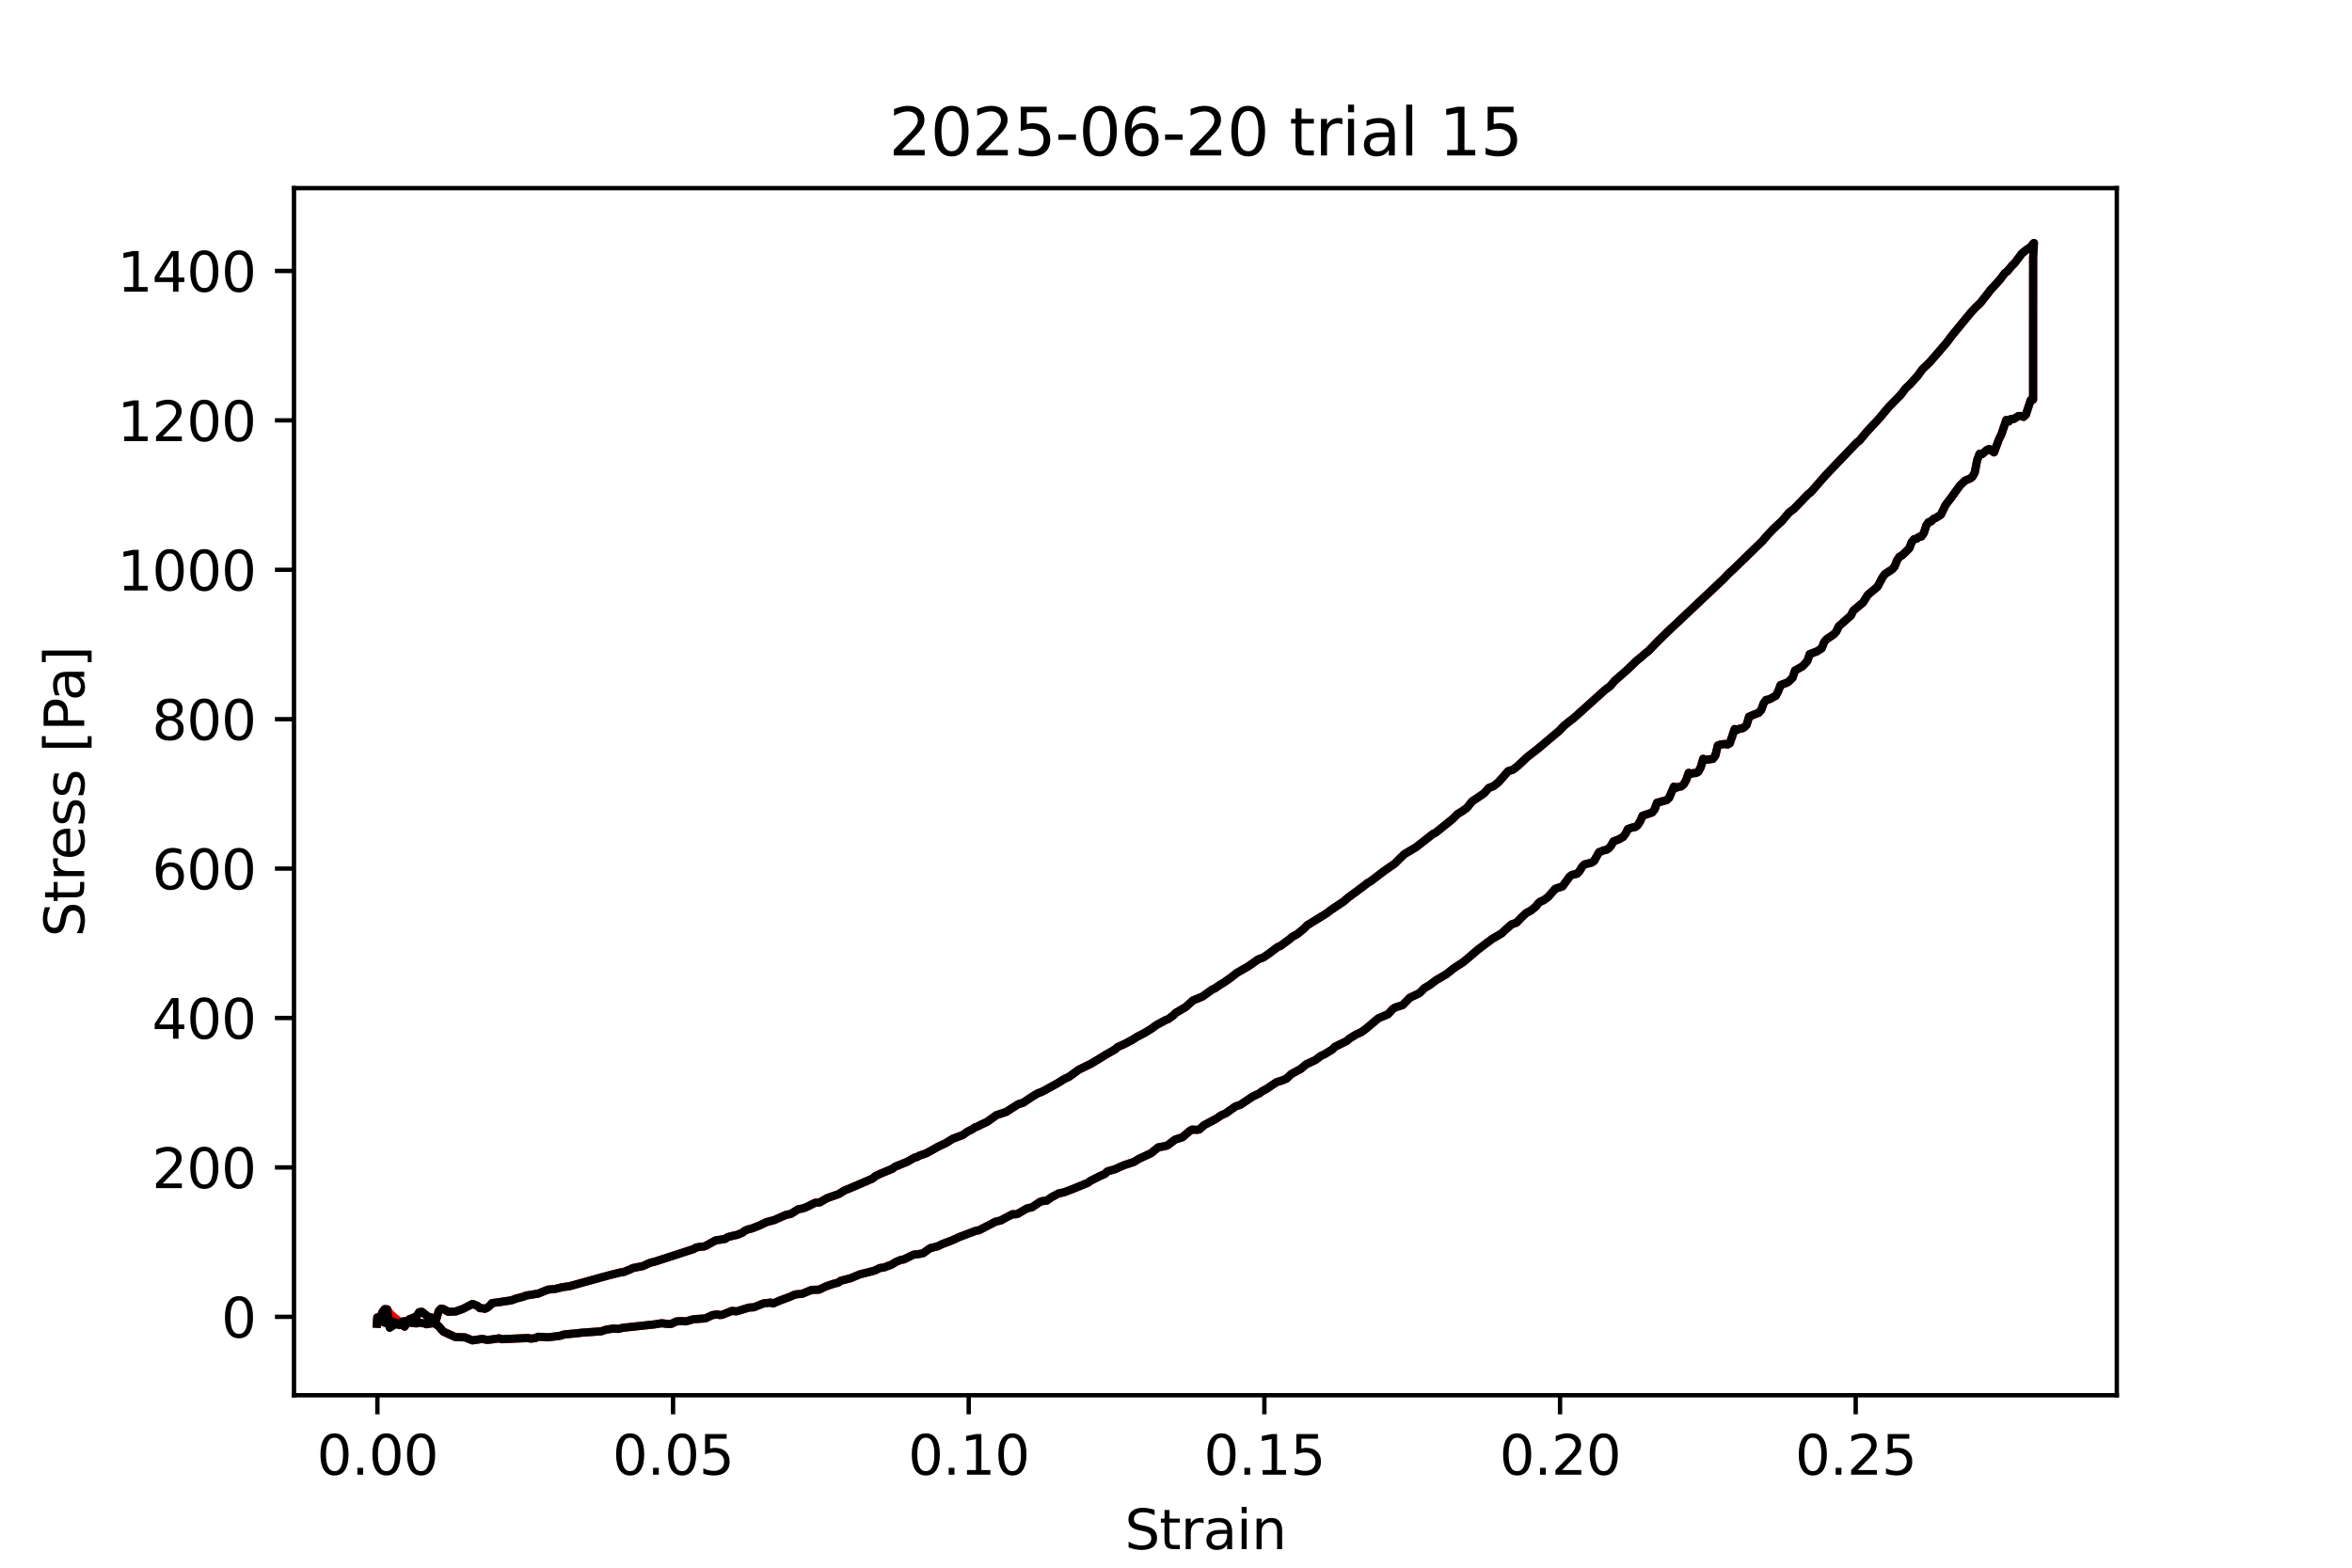 <?xml version="1.0" encoding="utf-8" standalone="no"?>
<!DOCTYPE svg PUBLIC "-//W3C//DTD SVG 1.1//EN"
  "http://www.w3.org/Graphics/SVG/1.1/DTD/svg11.dtd">
<svg xmlns:xlink="http://www.w3.org/1999/xlink" width="432pt" height="288pt" viewBox="0 0 432 288" xmlns="http://www.w3.org/2000/svg" version="1.1">
 <defs>
  <style type="text/css">*{stroke-linejoin: round; stroke-linecap: butt}</style>
 </defs>
 <g id="figure_1">
  <g id="patch_1">
   <path d="M 0 288 
L 432 288 
L 432 0 
L 0 0 
z
" style="fill: #ffffff"/>
  </g>
  <g id="axes_1">
   <g id="patch_2">
    <path d="M 54 256.32 
L 388.8 256.32 
L 388.8 34.56 
L 54 34.56 
z
" style="fill: #ffffff"/>
   </g>
   <g id="matplotlib.axis_1">
    <g id="xtick_1">
     <g id="line2d_1">
      <defs>
       <path id="m8aca528317" d="M 0 0 
L 0 3.5 
" style="stroke: #000000; stroke-width: 0.8"/>
      </defs>
      <g>
       <use xlink:href="#m8aca528317" x="69.316" y="256.32" style="stroke: #000000; stroke-width: 0.8"/>
      </g>
     </g>
     <g id="text_1">
      <!-- 0.00 -->
      <g transform="translate(58.183 270.918) scale(0.1 -0.1)">
       <defs>
        <path id="DejaVuSans-30" d="M 2034 4250 
Q 1547 4250 1301 3770 
Q 1056 3291 1056 2328 
Q 1056 1369 1301 889 
Q 1547 409 2034 409 
Q 2525 409 2770 889 
Q 3016 1369 3016 2328 
Q 3016 3291 2770 3770 
Q 2525 4250 2034 4250 
z
M 2034 4750 
Q 2819 4750 3233 4129 
Q 3647 3509 3647 2328 
Q 3647 1150 3233 529 
Q 2819 -91 2034 -91 
Q 1250 -91 836 529 
Q 422 1150 422 2328 
Q 422 3509 836 4129 
Q 1250 4750 2034 4750 
z
" transform="scale(0.016)"/>
        <path id="DejaVuSans-2e" d="M 684 794 
L 1344 794 
L 1344 0 
L 684 0 
L 684 794 
z
" transform="scale(0.016)"/>
       </defs>
       <use xlink:href="#DejaVuSans-30"/>
       <use xlink:href="#DejaVuSans-2e" x="63.623"/>
       <use xlink:href="#DejaVuSans-30" x="95.41"/>
       <use xlink:href="#DejaVuSans-30" x="159.033"/>
      </g>
     </g>
    </g>
    <g id="xtick_2">
     <g id="line2d_2">
      <g>
       <use xlink:href="#m8aca528317" x="123.621" y="256.32" style="stroke: #000000; stroke-width: 0.8"/>
      </g>
     </g>
     <g id="text_2">
      <!-- 0.05 -->
      <g transform="translate(112.488 270.918) scale(0.1 -0.1)">
       <defs>
        <path id="DejaVuSans-35" d="M 691 4666 
L 3169 4666 
L 3169 4134 
L 1269 4134 
L 1269 2991 
Q 1406 3038 1543 3061 
Q 1681 3084 1819 3084 
Q 2600 3084 3056 2656 
Q 3513 2228 3513 1497 
Q 3513 744 3044 326 
Q 2575 -91 1722 -91 
Q 1428 -91 1123 -41 
Q 819 9 494 109 
L 494 744 
Q 775 591 1075 516 
Q 1375 441 1709 441 
Q 2250 441 2565 725 
Q 2881 1009 2881 1497 
Q 2881 1984 2565 2268 
Q 2250 2553 1709 2553 
Q 1456 2553 1204 2497 
Q 953 2441 691 2322 
L 691 4666 
z
" transform="scale(0.016)"/>
       </defs>
       <use xlink:href="#DejaVuSans-30"/>
       <use xlink:href="#DejaVuSans-2e" x="63.623"/>
       <use xlink:href="#DejaVuSans-30" x="95.41"/>
       <use xlink:href="#DejaVuSans-35" x="159.033"/>
      </g>
     </g>
    </g>
    <g id="xtick_3">
     <g id="line2d_3">
      <g>
       <use xlink:href="#m8aca528317" x="177.927" y="256.32" style="stroke: #000000; stroke-width: 0.8"/>
      </g>
     </g>
     <g id="text_3">
      <!-- 0.10 -->
      <g transform="translate(166.794 270.918) scale(0.1 -0.1)">
       <defs>
        <path id="DejaVuSans-31" d="M 794 531 
L 1825 531 
L 1825 4091 
L 703 3866 
L 703 4441 
L 1819 4666 
L 2450 4666 
L 2450 531 
L 3481 531 
L 3481 0 
L 794 0 
L 794 531 
z
" transform="scale(0.016)"/>
       </defs>
       <use xlink:href="#DejaVuSans-30"/>
       <use xlink:href="#DejaVuSans-2e" x="63.623"/>
       <use xlink:href="#DejaVuSans-31" x="95.41"/>
       <use xlink:href="#DejaVuSans-30" x="159.033"/>
      </g>
     </g>
    </g>
    <g id="xtick_4">
     <g id="line2d_4">
      <g>
       <use xlink:href="#m8aca528317" x="232.232" y="256.32" style="stroke: #000000; stroke-width: 0.8"/>
      </g>
     </g>
     <g id="text_4">
      <!-- 0.15 -->
      <g transform="translate(221.1 270.918) scale(0.1 -0.1)">
       <use xlink:href="#DejaVuSans-30"/>
       <use xlink:href="#DejaVuSans-2e" x="63.623"/>
       <use xlink:href="#DejaVuSans-31" x="95.41"/>
       <use xlink:href="#DejaVuSans-35" x="159.033"/>
      </g>
     </g>
    </g>
    <g id="xtick_5">
     <g id="line2d_5">
      <g>
       <use xlink:href="#m8aca528317" x="286.538" y="256.32" style="stroke: #000000; stroke-width: 0.8"/>
      </g>
     </g>
     <g id="text_5">
      <!-- 0.20 -->
      <g transform="translate(275.405 270.918) scale(0.1 -0.1)">
       <defs>
        <path id="DejaVuSans-32" d="M 1228 531 
L 3431 531 
L 3431 0 
L 469 0 
L 469 531 
Q 828 903 1448 1529 
Q 2069 2156 2228 2338 
Q 2531 2678 2651 2914 
Q 2772 3150 2772 3378 
Q 2772 3750 2511 3984 
Q 2250 4219 1831 4219 
Q 1534 4219 1204 4116 
Q 875 4013 500 3803 
L 500 4441 
Q 881 4594 1212 4672 
Q 1544 4750 1819 4750 
Q 2544 4750 2975 4387 
Q 3406 4025 3406 3419 
Q 3406 3131 3298 2873 
Q 3191 2616 2906 2266 
Q 2828 2175 2409 1742 
Q 1991 1309 1228 531 
z
" transform="scale(0.016)"/>
       </defs>
       <use xlink:href="#DejaVuSans-30"/>
       <use xlink:href="#DejaVuSans-2e" x="63.623"/>
       <use xlink:href="#DejaVuSans-32" x="95.41"/>
       <use xlink:href="#DejaVuSans-30" x="159.033"/>
      </g>
     </g>
    </g>
    <g id="xtick_6">
     <g id="line2d_6">
      <g>
       <use xlink:href="#m8aca528317" x="340.844" y="256.32" style="stroke: #000000; stroke-width: 0.8"/>
      </g>
     </g>
     <g id="text_6">
      <!-- 0.25 -->
      <g transform="translate(329.711 270.918) scale(0.1 -0.1)">
       <use xlink:href="#DejaVuSans-30"/>
       <use xlink:href="#DejaVuSans-2e" x="63.623"/>
       <use xlink:href="#DejaVuSans-32" x="95.41"/>
       <use xlink:href="#DejaVuSans-35" x="159.033"/>
      </g>
     </g>
    </g>
    <g id="text_7">
     <!-- Strain -->
     <g transform="translate(206.588 284.597) scale(0.1 -0.1)">
      <defs>
       <path id="DejaVuSans-53" d="M 3425 4513 
L 3425 3897 
Q 3066 4069 2747 4153 
Q 2428 4238 2131 4238 
Q 1616 4238 1336 4038 
Q 1056 3838 1056 3469 
Q 1056 3159 1242 3001 
Q 1428 2844 1947 2747 
L 2328 2669 
Q 3034 2534 3370 2195 
Q 3706 1856 3706 1288 
Q 3706 609 3251 259 
Q 2797 -91 1919 -91 
Q 1588 -91 1214 -16 
Q 841 59 441 206 
L 441 856 
Q 825 641 1194 531 
Q 1563 422 1919 422 
Q 2459 422 2753 634 
Q 3047 847 3047 1241 
Q 3047 1584 2836 1778 
Q 2625 1972 2144 2069 
L 1759 2144 
Q 1053 2284 737 2584 
Q 422 2884 422 3419 
Q 422 4038 858 4394 
Q 1294 4750 2059 4750 
Q 2388 4750 2728 4690 
Q 3069 4631 3425 4513 
z
" transform="scale(0.016)"/>
       <path id="DejaVuSans-74" d="M 1172 4494 
L 1172 3500 
L 2356 3500 
L 2356 3053 
L 1172 3053 
L 1172 1153 
Q 1172 725 1289 603 
Q 1406 481 1766 481 
L 2356 481 
L 2356 0 
L 1766 0 
Q 1100 0 847 248 
Q 594 497 594 1153 
L 594 3053 
L 172 3053 
L 172 3500 
L 594 3500 
L 594 4494 
L 1172 4494 
z
" transform="scale(0.016)"/>
       <path id="DejaVuSans-72" d="M 2631 2963 
Q 2534 3019 2420 3045 
Q 2306 3072 2169 3072 
Q 1681 3072 1420 2755 
Q 1159 2438 1159 1844 
L 1159 0 
L 581 0 
L 581 3500 
L 1159 3500 
L 1159 2956 
Q 1341 3275 1631 3429 
Q 1922 3584 2338 3584 
Q 2397 3584 2469 3576 
Q 2541 3569 2628 3553 
L 2631 2963 
z
" transform="scale(0.016)"/>
       <path id="DejaVuSans-61" d="M 2194 1759 
Q 1497 1759 1228 1600 
Q 959 1441 959 1056 
Q 959 750 1161 570 
Q 1363 391 1709 391 
Q 2188 391 2477 730 
Q 2766 1069 2766 1631 
L 2766 1759 
L 2194 1759 
z
M 3341 1997 
L 3341 0 
L 2766 0 
L 2766 531 
Q 2569 213 2275 61 
Q 1981 -91 1556 -91 
Q 1019 -91 701 211 
Q 384 513 384 1019 
Q 384 1609 779 1909 
Q 1175 2209 1959 2209 
L 2766 2209 
L 2766 2266 
Q 2766 2663 2505 2880 
Q 2244 3097 1772 3097 
Q 1472 3097 1187 3025 
Q 903 2953 641 2809 
L 641 3341 
Q 956 3463 1253 3523 
Q 1550 3584 1831 3584 
Q 2591 3584 2966 3190 
Q 3341 2797 3341 1997 
z
" transform="scale(0.016)"/>
       <path id="DejaVuSans-69" d="M 603 3500 
L 1178 3500 
L 1178 0 
L 603 0 
L 603 3500 
z
M 603 4863 
L 1178 4863 
L 1178 4134 
L 603 4134 
L 603 4863 
z
" transform="scale(0.016)"/>
       <path id="DejaVuSans-6e" d="M 3513 2113 
L 3513 0 
L 2938 0 
L 2938 2094 
Q 2938 2591 2744 2837 
Q 2550 3084 2163 3084 
Q 1697 3084 1428 2787 
Q 1159 2491 1159 1978 
L 1159 0 
L 581 0 
L 581 3500 
L 1159 3500 
L 1159 2956 
Q 1366 3272 1645 3428 
Q 1925 3584 2291 3584 
Q 2894 3584 3203 3211 
Q 3513 2838 3513 2113 
z
" transform="scale(0.016)"/>
      </defs>
      <use xlink:href="#DejaVuSans-53"/>
      <use xlink:href="#DejaVuSans-74" x="63.477"/>
      <use xlink:href="#DejaVuSans-72" x="102.686"/>
      <use xlink:href="#DejaVuSans-61" x="143.799"/>
      <use xlink:href="#DejaVuSans-69" x="205.078"/>
      <use xlink:href="#DejaVuSans-6e" x="232.861"/>
     </g>
    </g>
   </g>
   <g id="matplotlib.axis_2">
    <g id="ytick_1">
     <g id="line2d_7">
      <defs>
       <path id="m5a03f747e8" d="M 0 0 
L -3.5 0 
" style="stroke: #000000; stroke-width: 0.8"/>
      </defs>
      <g>
       <use xlink:href="#m5a03f747e8" x="54" y="241.912" style="stroke: #000000; stroke-width: 0.8"/>
      </g>
     </g>
     <g id="text_8">
      <!-- 0 -->
      <g transform="translate(40.638 245.711) scale(0.1 -0.1)">
       <use xlink:href="#DejaVuSans-30"/>
      </g>
     </g>
    </g>
    <g id="ytick_2">
     <g id="line2d_8">
      <g>
       <use xlink:href="#m5a03f747e8" x="54" y="214.465" style="stroke: #000000; stroke-width: 0.8"/>
      </g>
     </g>
     <g id="text_9">
      <!-- 200 -->
      <g transform="translate(27.913 218.264) scale(0.1 -0.1)">
       <use xlink:href="#DejaVuSans-32"/>
       <use xlink:href="#DejaVuSans-30" x="63.623"/>
       <use xlink:href="#DejaVuSans-30" x="127.246"/>
      </g>
     </g>
    </g>
    <g id="ytick_3">
     <g id="line2d_9">
      <g>
       <use xlink:href="#m5a03f747e8" x="54" y="187.017" style="stroke: #000000; stroke-width: 0.8"/>
      </g>
     </g>
     <g id="text_10">
      <!-- 400 -->
      <g transform="translate(27.913 190.816) scale(0.1 -0.1)">
       <defs>
        <path id="DejaVuSans-34" d="M 2419 4116 
L 825 1625 
L 2419 1625 
L 2419 4116 
z
M 2253 4666 
L 3047 4666 
L 3047 1625 
L 3713 1625 
L 3713 1100 
L 3047 1100 
L 3047 0 
L 2419 0 
L 2419 1100 
L 313 1100 
L 313 1709 
L 2253 4666 
z
" transform="scale(0.016)"/>
       </defs>
       <use xlink:href="#DejaVuSans-34"/>
       <use xlink:href="#DejaVuSans-30" x="63.623"/>
       <use xlink:href="#DejaVuSans-30" x="127.246"/>
      </g>
     </g>
    </g>
    <g id="ytick_4">
     <g id="line2d_10">
      <g>
       <use xlink:href="#m5a03f747e8" x="54" y="159.57" style="stroke: #000000; stroke-width: 0.8"/>
      </g>
     </g>
     <g id="text_11">
      <!-- 600 -->
      <g transform="translate(27.913 163.369) scale(0.1 -0.1)">
       <defs>
        <path id="DejaVuSans-36" d="M 2113 2584 
Q 1688 2584 1439 2293 
Q 1191 2003 1191 1497 
Q 1191 994 1439 701 
Q 1688 409 2113 409 
Q 2538 409 2786 701 
Q 3034 994 3034 1497 
Q 3034 2003 2786 2293 
Q 2538 2584 2113 2584 
z
M 3366 4563 
L 3366 3988 
Q 3128 4100 2886 4159 
Q 2644 4219 2406 4219 
Q 1781 4219 1451 3797 
Q 1122 3375 1075 2522 
Q 1259 2794 1537 2939 
Q 1816 3084 2150 3084 
Q 2853 3084 3261 2657 
Q 3669 2231 3669 1497 
Q 3669 778 3244 343 
Q 2819 -91 2113 -91 
Q 1303 -91 875 529 
Q 447 1150 447 2328 
Q 447 3434 972 4092 
Q 1497 4750 2381 4750 
Q 2619 4750 2861 4703 
Q 3103 4656 3366 4563 
z
" transform="scale(0.016)"/>
       </defs>
       <use xlink:href="#DejaVuSans-36"/>
       <use xlink:href="#DejaVuSans-30" x="63.623"/>
       <use xlink:href="#DejaVuSans-30" x="127.246"/>
      </g>
     </g>
    </g>
    <g id="ytick_5">
     <g id="line2d_11">
      <g>
       <use xlink:href="#m5a03f747e8" x="54" y="132.122" style="stroke: #000000; stroke-width: 0.8"/>
      </g>
     </g>
     <g id="text_12">
      <!-- 800 -->
      <g transform="translate(27.913 135.921) scale(0.1 -0.1)">
       <defs>
        <path id="DejaVuSans-38" d="M 2034 2216 
Q 1584 2216 1326 1975 
Q 1069 1734 1069 1313 
Q 1069 891 1326 650 
Q 1584 409 2034 409 
Q 2484 409 2743 651 
Q 3003 894 3003 1313 
Q 3003 1734 2745 1975 
Q 2488 2216 2034 2216 
z
M 1403 2484 
Q 997 2584 770 2862 
Q 544 3141 544 3541 
Q 544 4100 942 4425 
Q 1341 4750 2034 4750 
Q 2731 4750 3128 4425 
Q 3525 4100 3525 3541 
Q 3525 3141 3298 2862 
Q 3072 2584 2669 2484 
Q 3125 2378 3379 2068 
Q 3634 1759 3634 1313 
Q 3634 634 3220 271 
Q 2806 -91 2034 -91 
Q 1263 -91 848 271 
Q 434 634 434 1313 
Q 434 1759 690 2068 
Q 947 2378 1403 2484 
z
M 1172 3481 
Q 1172 3119 1398 2916 
Q 1625 2713 2034 2713 
Q 2441 2713 2670 2916 
Q 2900 3119 2900 3481 
Q 2900 3844 2670 4047 
Q 2441 4250 2034 4250 
Q 1625 4250 1398 4047 
Q 1172 3844 1172 3481 
z
" transform="scale(0.016)"/>
       </defs>
       <use xlink:href="#DejaVuSans-38"/>
       <use xlink:href="#DejaVuSans-30" x="63.623"/>
       <use xlink:href="#DejaVuSans-30" x="127.246"/>
      </g>
     </g>
    </g>
    <g id="ytick_6">
     <g id="line2d_12">
      <g>
       <use xlink:href="#m5a03f747e8" x="54" y="104.674" style="stroke: #000000; stroke-width: 0.8"/>
      </g>
     </g>
     <g id="text_13">
      <!-- 1000 -->
      <g transform="translate(21.55 108.474) scale(0.1 -0.1)">
       <use xlink:href="#DejaVuSans-31"/>
       <use xlink:href="#DejaVuSans-30" x="63.623"/>
       <use xlink:href="#DejaVuSans-30" x="127.246"/>
       <use xlink:href="#DejaVuSans-30" x="190.869"/>
      </g>
     </g>
    </g>
    <g id="ytick_7">
     <g id="line2d_13">
      <g>
       <use xlink:href="#m5a03f747e8" x="54" y="77.227" style="stroke: #000000; stroke-width: 0.8"/>
      </g>
     </g>
     <g id="text_14">
      <!-- 1200 -->
      <g transform="translate(21.55 81.026) scale(0.1 -0.1)">
       <use xlink:href="#DejaVuSans-31"/>
       <use xlink:href="#DejaVuSans-32" x="63.623"/>
       <use xlink:href="#DejaVuSans-30" x="127.246"/>
       <use xlink:href="#DejaVuSans-30" x="190.869"/>
      </g>
     </g>
    </g>
    <g id="ytick_8">
     <g id="line2d_14">
      <g>
       <use xlink:href="#m5a03f747e8" x="54" y="49.779" style="stroke: #000000; stroke-width: 0.8"/>
      </g>
     </g>
     <g id="text_15">
      <!-- 1400 -->
      <g transform="translate(21.55 53.578) scale(0.1 -0.1)">
       <use xlink:href="#DejaVuSans-31"/>
       <use xlink:href="#DejaVuSans-34" x="63.623"/>
       <use xlink:href="#DejaVuSans-30" x="127.246"/>
       <use xlink:href="#DejaVuSans-30" x="190.869"/>
      </g>
     </g>
    </g>
    <g id="text_16">
     <!-- Stress [Pa] -->
     <g transform="translate(15.47 172.148) rotate(-90) scale(0.1 -0.1)">
      <defs>
       <path id="DejaVuSans-65" d="M 3597 1894 
L 3597 1613 
L 953 1613 
Q 991 1019 1311 708 
Q 1631 397 2203 397 
Q 2534 397 2845 478 
Q 3156 559 3463 722 
L 3463 178 
Q 3153 47 2828 -22 
Q 2503 -91 2169 -91 
Q 1331 -91 842 396 
Q 353 884 353 1716 
Q 353 2575 817 3079 
Q 1281 3584 2069 3584 
Q 2775 3584 3186 3129 
Q 3597 2675 3597 1894 
z
M 3022 2063 
Q 3016 2534 2758 2815 
Q 2500 3097 2075 3097 
Q 1594 3097 1305 2825 
Q 1016 2553 972 2059 
L 3022 2063 
z
" transform="scale(0.016)"/>
       <path id="DejaVuSans-73" d="M 2834 3397 
L 2834 2853 
Q 2591 2978 2328 3040 
Q 2066 3103 1784 3103 
Q 1356 3103 1142 2972 
Q 928 2841 928 2578 
Q 928 2378 1081 2264 
Q 1234 2150 1697 2047 
L 1894 2003 
Q 2506 1872 2764 1633 
Q 3022 1394 3022 966 
Q 3022 478 2636 193 
Q 2250 -91 1575 -91 
Q 1294 -91 989 -36 
Q 684 19 347 128 
L 347 722 
Q 666 556 975 473 
Q 1284 391 1588 391 
Q 1994 391 2212 530 
Q 2431 669 2431 922 
Q 2431 1156 2273 1281 
Q 2116 1406 1581 1522 
L 1381 1569 
Q 847 1681 609 1914 
Q 372 2147 372 2553 
Q 372 3047 722 3315 
Q 1072 3584 1716 3584 
Q 2034 3584 2315 3537 
Q 2597 3491 2834 3397 
z
" transform="scale(0.016)"/>
       <path id="DejaVuSans-20" transform="scale(0.016)"/>
       <path id="DejaVuSans-5b" d="M 550 4863 
L 1875 4863 
L 1875 4416 
L 1125 4416 
L 1125 -397 
L 1875 -397 
L 1875 -844 
L 550 -844 
L 550 4863 
z
" transform="scale(0.016)"/>
       <path id="DejaVuSans-50" d="M 1259 4147 
L 1259 2394 
L 2053 2394 
Q 2494 2394 2734 2622 
Q 2975 2850 2975 3272 
Q 2975 3691 2734 3919 
Q 2494 4147 2053 4147 
L 1259 4147 
z
M 628 4666 
L 2053 4666 
Q 2838 4666 3239 4311 
Q 3641 3956 3641 3272 
Q 3641 2581 3239 2228 
Q 2838 1875 2053 1875 
L 1259 1875 
L 1259 0 
L 628 0 
L 628 4666 
z
" transform="scale(0.016)"/>
       <path id="DejaVuSans-5d" d="M 1947 4863 
L 1947 -844 
L 622 -844 
L 622 -397 
L 1369 -397 
L 1369 4416 
L 622 4416 
L 622 4863 
L 1947 4863 
z
" transform="scale(0.016)"/>
      </defs>
      <use xlink:href="#DejaVuSans-53"/>
      <use xlink:href="#DejaVuSans-74" x="63.477"/>
      <use xlink:href="#DejaVuSans-72" x="102.686"/>
      <use xlink:href="#DejaVuSans-65" x="141.549"/>
      <use xlink:href="#DejaVuSans-73" x="203.072"/>
      <use xlink:href="#DejaVuSans-73" x="255.172"/>
      <use xlink:href="#DejaVuSans-20" x="307.271"/>
      <use xlink:href="#DejaVuSans-5b" x="339.059"/>
      <use xlink:href="#DejaVuSans-50" x="378.072"/>
      <use xlink:href="#DejaVuSans-61" x="433.875"/>
      <use xlink:href="#DejaVuSans-5d" x="495.154"/>
     </g>
    </g>
   </g>
   <g id="line2d_15">
    <path d="M 69.316 242.814 
L 69.316 242.686 
L 69.317 242.924 
L 69.323 242.822 
L 69.764 242.607 
L 70.212 241.08 
L 70.66 240.498 
L 71.122 240.535 
L 71.569 241.235 
L 72.477 242.057 
L 72.944 242.397 
L 73.403 243.106 
L 73.872 242.78 
L 74.311 243.719 
L 75.212 242.331 
L 75.659 242.208 
L 76.542 241.767 
L 76.995 241.063 
L 77.458 240.979 
L 78.803 242.017 
L 79.242 242.025 
L 79.684 242.449 
L 80.129 242.37 
L 80.565 240.882 
L 81.004 240.408 
L 81.447 240.484 
L 82.358 240.999 
L 83.707 240.927 
L 85.031 240.453 
L 86.801 239.542 
L 87.708 239.917 
L 88.163 240.33 
L 88.599 240.331 
L 89.035 240.45 
L 89.476 240.26 
L 89.923 239.914 
L 90.362 239.4 
L 91.69 239.215 
L 93.923 238.886 
L 94.828 238.552 
L 96.178 238.199 
L 96.629 238.003 
L 98.843 237.65 
L 100.632 236.926 
L 101.964 236.79 
L 103.305 236.468 
L 104.648 236.279 
L 110.454 234.666 
L 112.232 234.189 
L 114.015 233.747 
L 114.46 233.72 
L 115.794 233.178 
L 116.244 232.952 
L 118.063 232.594 
L 119.425 231.982 
L 120.332 231.758 
L 127.421 229.458 
L 127.861 229.182 
L 128.752 229.016 
L 129.195 229.021 
L 129.65 228.863 
L 131.419 227.881 
L 133.2 227.6 
L 133.649 227.273 
L 134.551 227.037 
L 135.455 226.839 
L 136.365 226.457 
L 136.802 226.109 
L 137.245 225.905 
L 138.14 225.665 
L 139.461 225.151 
L 140.803 224.509 
L 142.16 224.154 
L 144.392 223.175 
L 145.276 223.001 
L 146.619 222.144 
L 147.499 221.993 
L 148.375 221.634 
L 149.684 220.971 
L 150.574 220.888 
L 151.917 220.11 
L 154.117 219.337 
L 155.022 218.742 
L 156.332 218.205 
L 160.321 216.489 
L 160.769 216.071 
L 161.666 215.642 
L 163.896 214.721 
L 164.342 214.361 
L 165.694 213.81 
L 166.598 213.454 
L 167.962 212.672 
L 168.397 212.574 
L 168.832 212.32 
L 170.139 211.871 
L 172.357 210.633 
L 173.688 210.017 
L 175.028 209.185 
L 176.797 208.532 
L 177.687 207.905 
L 178.585 207.448 
L 179.036 207.134 
L 179.488 206.975 
L 180.381 206.513 
L 181.261 206.127 
L 183.029 204.855 
L 184.794 204.283 
L 185.669 203.715 
L 186.579 203.138 
L 187.015 202.86 
L 187.899 202.595 
L 189.694 201.4 
L 190.588 200.864 
L 191.475 200.522 
L 194.135 199.062 
L 195.486 198.23 
L 196.366 197.808 
L 197.256 197.163 
L 198.145 196.513 
L 200.353 195.437 
L 202.166 194.347 
L 203.045 193.789 
L 204.817 192.787 
L 205.257 192.368 
L 206.592 191.765 
L 207.923 191.057 
L 208.811 190.495 
L 210.139 189.81 
L 211.482 188.99 
L 212.37 188.335 
L 214.143 187.371 
L 214.591 187.206 
L 215.49 186.555 
L 215.94 186.077 
L 217.751 185.024 
L 218.654 184.207 
L 219.107 183.797 
L 220.865 183.076 
L 222.212 182.105 
L 222.664 181.773 
L 223.119 181.588 
L 224.011 180.972 
L 224.902 180.426 
L 226.247 179.468 
L 227.149 178.75 
L 229.362 177.472 
L 230.7 176.518 
L 231.138 176.224 
L 232.019 175.902 
L 232.911 175.304 
L 234.691 173.965 
L 235.13 173.813 
L 236.906 172.505 
L 237.357 172.104 
L 238.267 171.605 
L 239.619 170.5 
L 240.072 169.998 
L 243.651 167.797 
L 244.555 167.101 
L 246.767 165.632 
L 247.668 164.858 
L 250.336 162.888 
L 251.232 162.178 
L 251.667 161.958 
L 254.359 159.911 
L 256.148 158.679 
L 257.04 157.789 
L 257.924 156.928 
L 260.121 155.619 
L 263.233 153.178 
L 263.67 152.989 
L 266.803 150.458 
L 267.699 149.556 
L 268.573 149.029 
L 269.465 148.384 
L 270.365 147.236 
L 271.678 146.355 
L 272.563 145.754 
L 273.445 144.76 
L 274.344 144.415 
L 275.243 143.683 
L 277.012 141.673 
L 277.909 141.396 
L 278.786 140.702 
L 280.588 139.02 
L 282.37 137.638 
L 286.366 134.273 
L 287.239 133.359 
L 288.118 132.636 
L 289.025 131.937 
L 289.93 131.139 
L 294.808 126.742 
L 295.701 126.083 
L 296.583 125.071 
L 298.79 123.133 
L 300.581 121.409 
L 301.465 120.691 
L 302.354 119.914 
L 302.795 119.584 
L 304.584 117.716 
L 306.361 115.995 
L 316.61 106.33 
L 317.496 105.387 
L 318.384 104.576 
L 323.707 99.401 
L 324.599 98.36 
L 325.491 97.403 
L 326.383 96.541 
L 327.274 95.734 
L 328.602 94.158 
L 329.497 93.485 
L 332.156 90.731 
L 332.594 90.424 
L 334.374 88.387 
L 335.251 87.382 
L 336.594 85.964 
L 341.099 81.262 
L 341.553 80.926 
L 342.891 79.303 
L 345.106 76.935 
L 346.893 74.796 
L 349.108 72.54 
L 350.001 71.359 
L 350.877 70.534 
L 352.22 69.039 
L 353.119 67.801 
L 354.432 66.559 
L 357.552 62.944 
L 358.449 61.729 
L 362.004 57.408 
L 362.89 56.449 
L 363.777 55.611 
L 365.108 53.914 
L 365.56 53.303 
L 366.44 52.357 
L 367.32 51.386 
L 368.227 50.183 
L 368.682 49.835 
L 369.574 48.789 
L 370.01 48.372 
L 371.363 46.575 
L 372.248 45.856 
L 373.128 45.265 
L 373.311 44.903 
L 373.582 44.64 
L 373.434 47.255 
L 373.427 61.706 
L 373.428 61.687 
L 373.426 62.785 
L 373.427 62.678 
L 373.426 73.408 
L 373.418 73.256 
L 372.981 73.513 
L 372.098 76.196 
L 371.659 76.587 
L 371.199 76.411 
L 370.738 76.434 
L 369.853 76.982 
L 369.413 76.949 
L 368.957 77.434 
L 368.503 77.146 
L 367.621 79.75 
L 367.163 80.683 
L 366.255 83.107 
L 365.363 82.478 
L 364.927 82.675 
L 364.047 83.435 
L 363.591 83.371 
L 363.153 84.523 
L 362.708 86.822 
L 362.262 87.618 
L 361.82 87.921 
L 360.922 88.301 
L 360.03 89.148 
L 358.256 91.59 
L 357.364 92.748 
L 356.48 94.563 
L 355.585 95.129 
L 355.125 95.322 
L 354.684 95.795 
L 354.246 95.913 
L 353.802 96.523 
L 353.365 97.913 
L 352.917 98.561 
L 352.477 98.629 
L 352.027 98.967 
L 351.578 99.051 
L 351.135 99.564 
L 350.686 100.729 
L 349.778 101.642 
L 349.323 102.042 
L 348.879 102.283 
L 348.432 102.96 
L 347.996 104.068 
L 347.546 104.587 
L 346.207 105.46 
L 345.763 106.072 
L 344.86 107.785 
L 343.08 109.268 
L 342.199 110.678 
L 340.414 112.162 
L 339.959 113.084 
L 337.724 115.057 
L 337.287 116.014 
L 336.834 116.526 
L 335.486 117.441 
L 335.05 117.945 
L 334.604 119.093 
L 333.72 119.667 
L 332.391 120.171 
L 331.941 121.481 
L 331.057 122.418 
L 329.692 123.176 
L 329.253 124.507 
L 328.362 125.359 
L 327.042 125.851 
L 326.594 127.044 
L 326.154 127.827 
L 325.275 128.313 
L 324.83 128.51 
L 324.375 128.583 
L 323.922 129.233 
L 323.484 130.441 
L 323.029 130.95 
L 322.133 131.287 
L 321.257 131.659 
L 320.816 133.156 
L 320.375 133.608 
L 319.935 133.833 
L 319.5 133.87 
L 319.05 134.101 
L 318.607 133.934 
L 317.721 136.546 
L 317.276 136.785 
L 316.842 136.665 
L 315.964 136.795 
L 315.513 136.955 
L 315.065 138.813 
L 314.613 139.402 
L 313.268 139.597 
L 312.831 139.401 
L 312.379 140.951 
L 311.938 141.78 
L 311.487 142.024 
L 311.04 142.017 
L 310.602 142.163 
L 310.166 141.978 
L 309.723 143.25 
L 309.278 144.06 
L 308.822 144.462 
L 308.364 144.523 
L 307.909 144.718 
L 307.456 144.514 
L 306.563 146.593 
L 306.127 146.978 
L 304.347 147.476 
L 303.911 148.694 
L 303.456 149.26 
L 301.694 149.862 
L 301.245 150.897 
L 300.807 151.572 
L 300.372 151.927 
L 299.915 151.987 
L 299.01 152.286 
L 298.57 153.155 
L 298.116 153.758 
L 297.23 154.234 
L 296.359 154.563 
L 295.918 155.35 
L 295.465 155.867 
L 295.018 156.134 
L 294.573 156.213 
L 293.685 156.574 
L 292.803 158.16 
L 292.351 158.461 
L 291.022 158.803 
L 290.576 159.258 
L 290.126 159.999 
L 289.68 160.511 
L 288.773 160.717 
L 288.33 160.994 
L 286.996 162.836 
L 286.097 163.131 
L 285.651 163.297 
L 284.312 164.82 
L 283.412 165.446 
L 282.967 165.592 
L 282.532 165.952 
L 282.085 166.539 
L 281.2 167.269 
L 280.321 167.733 
L 279.421 168.581 
L 278.53 169.509 
L 277.637 169.815 
L 276.303 170.985 
L 275.852 171.447 
L 274.084 172.479 
L 271.415 174.488 
L 269.607 176.042 
L 268.735 176.767 
L 267.852 177.335 
L 266.962 177.921 
L 265.624 178.996 
L 263.833 180.029 
L 262.509 181.014 
L 261.621 181.536 
L 260.727 182.442 
L 258.961 183.282 
L 257.618 184.653 
L 256.285 185.068 
L 255.842 185.346 
L 254.945 186.321 
L 253.161 187.074 
L 250.938 188.953 
L 250.061 189.604 
L 249.17 190 
L 247.835 190.809 
L 247.391 191.231 
L 245.168 192.314 
L 244.729 192.783 
L 243.409 193.603 
L 242.513 194.043 
L 241.612 194.734 
L 239.837 195.569 
L 238.963 196.343 
L 237.174 197.318 
L 236.284 198.164 
L 235.39 198.528 
L 234.515 198.793 
L 233.606 199.379 
L 232.729 199.984 
L 231.824 200.472 
L 231.371 200.824 
L 230.053 201.468 
L 227.822 202.959 
L 226.943 203.251 
L 225.165 204.512 
L 224.286 204.907 
L 223.389 205.517 
L 221.165 206.699 
L 220.287 207.493 
L 219.835 207.561 
L 218.951 207.52 
L 218.499 207.785 
L 217.176 208.928 
L 215.845 209.347 
L 214.513 210.36 
L 214.076 210.538 
L 212.748 210.775 
L 211.413 211.855 
L 209.17 212.899 
L 208.277 213.463 
L 206.507 214.038 
L 204.739 214.815 
L 203.385 215.209 
L 202.94 215.664 
L 202.054 216.044 
L 200.274 216.947 
L 199.826 217.288 
L 197.155 218.38 
L 195.368 219.061 
L 194.482 219.228 
L 193.146 219.937 
L 192.259 220.565 
L 191.355 220.671 
L 190.913 220.861 
L 189.557 221.797 
L 188.673 221.979 
L 186.889 223.003 
L 186.448 223.089 
L 186.002 223.052 
L 185.112 223.501 
L 183.783 224.223 
L 182.902 224.414 
L 179.773 226.033 
L 179.334 226.068 
L 176.207 227.253 
L 174.879 227.86 
L 173.09 228.542 
L 172.194 228.972 
L 170.853 229.296 
L 169.524 230.243 
L 168.653 230.396 
L 167.765 230.505 
L 165.984 231.386 
L 165.532 231.434 
L 164.637 231.793 
L 163.751 232.321 
L 162.437 232.823 
L 161.559 232.962 
L 160.684 233.407 
L 158.896 233.876 
L 158.007 234.084 
L 156.227 234.823 
L 154.418 235.288 
L 153.97 235.629 
L 153.091 235.85 
L 151.769 236.296 
L 150.435 236.926 
L 149.086 236.963 
L 147.287 237.702 
L 146.414 237.76 
L 145.979 237.836 
L 145.106 238.233 
L 143.322 238.889 
L 141.998 239.458 
L 141.555 239.305 
L 140.216 239.459 
L 138.432 240.167 
L 137.55 240.213 
L 135.316 240.907 
L 134.429 240.83 
L 132.647 241.541 
L 132.208 241.591 
L 131.773 241.464 
L 130.874 241.593 
L 129.546 242.2 
L 127.327 242.366 
L 125.98 242.753 
L 125.104 242.699 
L 124.217 242.767 
L 123.335 243.193 
L 122.882 243.246 
L 121.533 243.095 
L 120.188 243.307 
L 114.431 243.925 
L 113.544 244.136 
L 112.651 244.067 
L 111.312 244.278 
L 110.412 244.578 
L 106.839 244.83 
L 105.949 244.941 
L 103.682 245.146 
L 102.793 245.417 
L 100.567 245.683 
L 99.666 245.599 
L 98.785 245.585 
L 98.347 245.819 
L 97.457 245.927 
L 97.009 245.808 
L 93.46 245.964 
L 92.576 246.001 
L 92.134 246.03 
L 91.695 245.865 
L 90.341 246.067 
L 89.462 246.15 
L 88.571 245.97 
L 86.772 246.24 
L 85.433 245.692 
L 83.639 245.633 
L 81.422 244.628 
L 80.54 243.599 
L 79.663 243.043 
L 78.315 243.279 
L 77.877 243.099 
L 77.442 243.069 
L 76.992 242.91 
L 76.544 243.121 
L 75.652 243.042 
L 74.3 242.71 
L 73.863 243.018 
L 73.407 243.177 
L 72.95 243.092 
L 72.055 242.749 
L 71.62 242.587 
L 71.176 242.706 
L 70.731 243.018 
L 70.286 242.785 
L 69.289 242.025 
L 69.218 243.19 
L 69.218 243.19 
" clip-path="url(#pc7f9c430f0)" style="fill: none; stroke: #ff0000; stroke-width: 1.5; stroke-linecap: square"/>
   </g>
   <g id="line2d_16">
    <path d="M 69.316 242.814 
L 69.316 242.686 
L 69.317 242.924 
L 69.323 242.822 
L 69.764 242.607 
L 70.212 241.08 
L 70.66 240.498 
L 71.122 240.535 
L 71.569 243.934 
L 72.477 243.357 
L 72.944 243.316 
L 73.403 243.438 
L 73.872 242.783 
L 74.311 243.719 
L 75.212 242.331 
L 75.659 242.208 
L 76.542 241.767 
L 76.995 241.063 
L 77.458 240.979 
L 78.803 242.017 
L 79.242 242.025 
L 79.684 242.449 
L 80.129 242.37 
L 80.565 240.882 
L 81.004 240.408 
L 81.447 240.484 
L 82.358 240.999 
L 83.707 240.927 
L 85.031 240.453 
L 86.801 239.542 
L 87.708 239.917 
L 88.163 240.33 
L 88.599 240.331 
L 89.035 240.45 
L 89.476 240.26 
L 89.923 239.914 
L 90.362 239.4 
L 91.69 239.215 
L 93.923 238.886 
L 94.828 238.552 
L 96.178 238.199 
L 96.629 238.003 
L 98.843 237.65 
L 100.632 236.926 
L 101.964 236.79 
L 103.305 236.468 
L 104.648 236.279 
L 110.454 234.666 
L 112.232 234.189 
L 114.015 233.747 
L 114.46 233.72 
L 115.794 233.178 
L 116.244 232.952 
L 118.063 232.594 
L 119.425 231.982 
L 120.332 231.758 
L 127.421 229.458 
L 127.861 229.182 
L 128.752 229.016 
L 129.195 229.021 
L 129.65 228.863 
L 131.419 227.881 
L 133.2 227.6 
L 133.649 227.273 
L 134.551 227.037 
L 135.455 226.839 
L 136.365 226.457 
L 136.802 226.109 
L 137.245 225.905 
L 138.14 225.665 
L 139.461 225.151 
L 140.803 224.509 
L 142.16 224.154 
L 144.392 223.175 
L 145.276 223.001 
L 146.619 222.144 
L 147.499 221.993 
L 148.375 221.634 
L 149.684 220.971 
L 150.574 220.888 
L 151.917 220.11 
L 154.117 219.337 
L 155.022 218.742 
L 156.332 218.205 
L 160.321 216.489 
L 160.769 216.071 
L 161.666 215.642 
L 163.896 214.721 
L 164.342 214.361 
L 165.694 213.81 
L 166.598 213.454 
L 167.962 212.672 
L 168.397 212.574 
L 168.832 212.32 
L 170.139 211.871 
L 172.357 210.633 
L 173.688 210.017 
L 175.028 209.185 
L 176.797 208.532 
L 177.687 207.905 
L 178.585 207.448 
L 179.036 207.134 
L 179.488 206.975 
L 180.381 206.513 
L 181.261 206.127 
L 183.029 204.855 
L 184.794 204.283 
L 185.669 203.715 
L 186.579 203.138 
L 187.015 202.86 
L 187.899 202.595 
L 189.694 201.4 
L 190.588 200.864 
L 191.475 200.522 
L 194.135 199.062 
L 195.486 198.23 
L 196.366 197.808 
L 197.256 197.163 
L 198.145 196.513 
L 200.353 195.437 
L 202.166 194.347 
L 203.045 193.789 
L 204.817 192.787 
L 205.257 192.368 
L 206.592 191.765 
L 207.923 191.057 
L 208.811 190.495 
L 210.139 189.81 
L 211.482 188.99 
L 212.37 188.335 
L 214.143 187.371 
L 214.591 187.206 
L 215.49 186.555 
L 215.94 186.077 
L 217.751 185.024 
L 218.654 184.207 
L 219.107 183.797 
L 220.865 183.076 
L 222.212 182.105 
L 222.664 181.773 
L 223.119 181.588 
L 224.011 180.972 
L 224.902 180.426 
L 226.247 179.468 
L 227.149 178.75 
L 229.362 177.472 
L 230.7 176.518 
L 231.138 176.224 
L 232.019 175.902 
L 232.911 175.304 
L 234.691 173.965 
L 235.13 173.813 
L 236.906 172.505 
L 237.357 172.104 
L 238.267 171.605 
L 239.619 170.5 
L 240.072 169.998 
L 243.651 167.797 
L 244.555 167.101 
L 246.767 165.632 
L 247.668 164.858 
L 250.336 162.888 
L 251.232 162.178 
L 251.667 161.958 
L 254.359 159.911 
L 256.148 158.679 
L 257.04 157.789 
L 257.924 156.928 
L 260.121 155.619 
L 263.233 153.178 
L 263.67 152.989 
L 266.803 150.458 
L 267.699 149.556 
L 268.573 149.029 
L 269.465 148.384 
L 270.365 147.236 
L 271.678 146.355 
L 272.563 145.754 
L 273.445 144.76 
L 274.344 144.415 
L 275.243 143.683 
L 277.012 141.673 
L 277.909 141.396 
L 278.786 140.702 
L 280.588 139.02 
L 282.37 137.638 
L 286.366 134.273 
L 287.239 133.359 
L 288.118 132.636 
L 289.025 131.937 
L 289.93 131.139 
L 294.808 126.742 
L 295.701 126.083 
L 296.583 125.071 
L 298.79 123.133 
L 300.581 121.409 
L 301.465 120.691 
L 302.354 119.914 
L 302.795 119.584 
L 304.584 117.716 
L 306.361 115.995 
L 316.61 106.33 
L 317.496 105.387 
L 318.384 104.576 
L 323.707 99.401 
L 324.599 98.36 
L 325.491 97.403 
L 326.383 96.541 
L 327.274 95.734 
L 328.602 94.158 
L 329.497 93.485 
L 332.156 90.731 
L 332.594 90.424 
L 334.374 88.387 
L 335.251 87.382 
L 336.594 85.964 
L 341.099 81.262 
L 341.553 80.926 
L 342.891 79.303 
L 345.106 76.935 
L 346.893 74.796 
L 349.108 72.54 
L 350.001 71.359 
L 350.877 70.534 
L 352.22 69.039 
L 353.119 67.801 
L 354.432 66.559 
L 357.552 62.944 
L 358.449 61.729 
L 362.004 57.408 
L 362.89 56.449 
L 363.777 55.611 
L 365.108 53.914 
L 365.56 53.303 
L 366.44 52.357 
L 367.32 51.386 
L 368.227 50.183 
L 368.682 49.835 
L 369.574 48.789 
L 370.01 48.372 
L 371.363 46.575 
L 372.248 45.856 
L 373.128 45.265 
L 373.311 44.903 
L 373.582 44.64 
L 373.434 47.255 
L 373.427 61.706 
L 373.428 61.687 
L 373.426 62.785 
L 373.427 62.678 
L 373.426 73.408 
L 373.418 73.256 
L 372.981 73.513 
L 372.098 76.196 
L 371.659 76.587 
L 371.199 76.411 
L 370.738 76.434 
L 369.853 76.982 
L 369.413 76.949 
L 368.957 77.434 
L 368.503 77.146 
L 367.621 79.75 
L 367.163 80.683 
L 366.255 83.107 
L 365.363 82.478 
L 364.927 82.675 
L 364.047 83.435 
L 363.591 83.371 
L 363.153 84.523 
L 362.708 86.822 
L 362.262 87.618 
L 361.82 87.921 
L 360.922 88.301 
L 360.03 89.148 
L 358.256 91.59 
L 357.364 92.748 
L 356.48 94.563 
L 355.585 95.129 
L 355.125 95.322 
L 354.684 95.795 
L 354.246 95.913 
L 353.802 96.523 
L 353.365 97.913 
L 352.917 98.561 
L 352.477 98.629 
L 352.027 98.967 
L 351.578 99.051 
L 351.135 99.564 
L 350.686 100.729 
L 349.778 101.642 
L 349.323 102.042 
L 348.879 102.283 
L 348.432 102.96 
L 347.996 104.068 
L 347.546 104.587 
L 346.207 105.46 
L 345.763 106.072 
L 344.86 107.785 
L 343.08 109.268 
L 342.199 110.678 
L 340.414 112.162 
L 339.959 113.084 
L 337.724 115.057 
L 337.287 116.014 
L 336.834 116.526 
L 335.486 117.441 
L 335.05 117.945 
L 334.604 119.093 
L 333.72 119.667 
L 332.391 120.171 
L 331.941 121.481 
L 331.057 122.418 
L 329.692 123.176 
L 329.253 124.507 
L 328.362 125.359 
L 327.042 125.851 
L 326.594 127.044 
L 326.154 127.827 
L 325.275 128.313 
L 324.83 128.51 
L 324.375 128.583 
L 323.922 129.233 
L 323.484 130.441 
L 323.029 130.95 
L 322.133 131.287 
L 321.257 131.659 
L 320.816 133.156 
L 320.375 133.608 
L 319.935 133.833 
L 319.5 133.87 
L 319.05 134.101 
L 318.607 133.934 
L 317.721 136.546 
L 317.276 136.785 
L 316.842 136.665 
L 315.964 136.795 
L 315.513 136.955 
L 315.065 138.813 
L 314.613 139.402 
L 313.268 139.597 
L 312.831 139.401 
L 312.379 140.951 
L 311.938 141.78 
L 311.487 142.024 
L 311.04 142.017 
L 310.602 142.163 
L 310.166 141.978 
L 309.723 143.25 
L 309.278 144.06 
L 308.822 144.462 
L 308.364 144.523 
L 307.909 144.718 
L 307.456 144.514 
L 306.563 146.593 
L 306.127 146.978 
L 304.347 147.476 
L 303.911 148.694 
L 303.456 149.26 
L 301.694 149.862 
L 301.245 150.897 
L 300.807 151.572 
L 300.372 151.927 
L 299.915 151.987 
L 299.01 152.286 
L 298.57 153.155 
L 298.116 153.758 
L 297.23 154.234 
L 296.359 154.563 
L 295.918 155.35 
L 295.465 155.867 
L 295.018 156.134 
L 294.573 156.213 
L 293.685 156.574 
L 292.803 158.16 
L 292.351 158.461 
L 291.022 158.803 
L 290.576 159.258 
L 290.126 159.999 
L 289.68 160.511 
L 288.773 160.717 
L 288.33 160.994 
L 286.996 162.836 
L 286.097 163.131 
L 285.651 163.297 
L 284.312 164.82 
L 283.412 165.446 
L 282.967 165.592 
L 282.532 165.952 
L 282.085 166.539 
L 281.2 167.269 
L 280.321 167.733 
L 279.421 168.581 
L 278.53 169.509 
L 277.637 169.815 
L 276.303 170.985 
L 275.852 171.447 
L 274.084 172.479 
L 271.415 174.488 
L 269.607 176.042 
L 268.735 176.767 
L 267.852 177.335 
L 266.962 177.921 
L 265.624 178.996 
L 263.833 180.029 
L 262.509 181.014 
L 261.621 181.536 
L 260.727 182.442 
L 258.961 183.282 
L 257.618 184.653 
L 256.285 185.068 
L 255.842 185.346 
L 254.945 186.321 
L 253.161 187.074 
L 250.938 188.953 
L 250.061 189.604 
L 249.17 190 
L 247.835 190.809 
L 247.391 191.231 
L 245.168 192.314 
L 244.729 192.783 
L 243.409 193.603 
L 242.513 194.043 
L 241.612 194.734 
L 239.837 195.569 
L 238.963 196.343 
L 237.174 197.318 
L 236.284 198.164 
L 235.39 198.528 
L 234.515 198.793 
L 233.606 199.379 
L 232.729 199.984 
L 231.824 200.472 
L 231.371 200.824 
L 230.053 201.468 
L 227.822 202.959 
L 226.943 203.251 
L 225.165 204.512 
L 224.286 204.907 
L 223.389 205.517 
L 221.165 206.699 
L 220.287 207.493 
L 219.835 207.561 
L 218.951 207.52 
L 218.499 207.785 
L 217.176 208.928 
L 215.845 209.347 
L 214.513 210.36 
L 214.076 210.538 
L 212.748 210.775 
L 211.413 211.855 
L 209.17 212.899 
L 208.277 213.463 
L 206.507 214.038 
L 204.739 214.815 
L 203.385 215.209 
L 202.94 215.664 
L 202.054 216.044 
L 200.274 216.947 
L 199.826 217.288 
L 197.155 218.38 
L 195.368 219.061 
L 194.482 219.228 
L 193.146 219.937 
L 192.259 220.565 
L 191.355 220.671 
L 190.913 220.861 
L 189.557 221.797 
L 188.673 221.979 
L 186.889 223.003 
L 186.448 223.089 
L 186.002 223.052 
L 185.112 223.501 
L 183.783 224.223 
L 182.902 224.414 
L 179.773 226.033 
L 179.334 226.068 
L 176.207 227.253 
L 174.879 227.86 
L 173.09 228.542 
L 172.194 228.972 
L 170.853 229.296 
L 169.524 230.243 
L 168.653 230.396 
L 167.765 230.505 
L 165.984 231.386 
L 165.532 231.434 
L 164.637 231.793 
L 163.751 232.321 
L 162.437 232.823 
L 161.559 232.962 
L 160.684 233.407 
L 158.896 233.876 
L 158.007 234.084 
L 156.227 234.823 
L 154.418 235.288 
L 153.97 235.629 
L 153.091 235.85 
L 151.769 236.296 
L 150.435 236.926 
L 149.086 236.963 
L 147.287 237.702 
L 146.414 237.76 
L 145.979 237.836 
L 145.106 238.233 
L 143.322 238.889 
L 141.998 239.458 
L 141.555 239.305 
L 140.216 239.459 
L 138.432 240.167 
L 137.55 240.213 
L 135.316 240.907 
L 134.429 240.83 
L 132.647 241.541 
L 132.208 241.591 
L 131.773 241.464 
L 130.874 241.593 
L 129.546 242.2 
L 127.327 242.366 
L 125.98 242.753 
L 125.104 242.699 
L 124.217 242.767 
L 123.335 243.193 
L 122.882 243.246 
L 121.533 243.095 
L 120.188 243.307 
L 114.431 243.925 
L 113.544 244.136 
L 112.651 244.067 
L 111.312 244.278 
L 110.412 244.578 
L 106.839 244.83 
L 105.949 244.941 
L 103.682 245.146 
L 102.793 245.417 
L 100.567 245.683 
L 99.666 245.599 
L 98.785 245.585 
L 98.347 245.819 
L 97.457 245.927 
L 97.009 245.808 
L 93.46 245.964 
L 92.576 246.001 
L 92.134 246.03 
L 91.695 245.865 
L 90.341 246.067 
L 89.462 246.15 
L 88.571 245.97 
L 86.772 246.24 
L 85.433 245.692 
L 83.639 245.633 
L 81.422 244.628 
L 80.54 243.599 
L 79.663 243.043 
L 78.315 243.279 
L 77.877 243.099 
L 77.442 243.069 
L 76.992 242.91 
L 76.544 243.121 
L 75.652 243.042 
L 74.3 242.71 
L 73.863 243.018 
L 73.407 243.177 
L 72.95 243.092 
L 72.055 242.749 
L 71.62 242.587 
L 71.176 242.706 
L 70.731 243.018 
L 70.286 242.785 
L 69.289 242.025 
L 69.218 243.19 
L 69.218 243.19 
" clip-path="url(#pc7f9c430f0)" style="fill: none; stroke: #000000; stroke-width: 1.5; stroke-linecap: square"/>
   </g>
   <g id="patch_3">
    <path d="M 54 256.32 
L 54 34.56 
" style="fill: none; stroke: #000000; stroke-width: 0.8; stroke-linejoin: miter; stroke-linecap: square"/>
   </g>
   <g id="patch_4">
    <path d="M 388.8 256.32 
L 388.8 34.56 
" style="fill: none; stroke: #000000; stroke-width: 0.8; stroke-linejoin: miter; stroke-linecap: square"/>
   </g>
   <g id="patch_5">
    <path d="M 54 256.32 
L 388.8 256.32 
" style="fill: none; stroke: #000000; stroke-width: 0.8; stroke-linejoin: miter; stroke-linecap: square"/>
   </g>
   <g id="patch_6">
    <path d="M 54 34.56 
L 388.8 34.56 
" style="fill: none; stroke: #000000; stroke-width: 0.8; stroke-linejoin: miter; stroke-linecap: square"/>
   </g>
   <g id="text_17">
    <!-- 2025-06-20 trial 15 -->
    <g transform="translate(163.252 28.56) scale(0.12 -0.12)">
     <defs>
      <path id="DejaVuSans-2d" d="M 313 2009 
L 1997 2009 
L 1997 1497 
L 313 1497 
L 313 2009 
z
" transform="scale(0.016)"/>
      <path id="DejaVuSans-6c" d="M 603 4863 
L 1178 4863 
L 1178 0 
L 603 0 
L 603 4863 
z
" transform="scale(0.016)"/>
     </defs>
     <use xlink:href="#DejaVuSans-32"/>
     <use xlink:href="#DejaVuSans-30" x="63.623"/>
     <use xlink:href="#DejaVuSans-32" x="127.246"/>
     <use xlink:href="#DejaVuSans-35" x="190.869"/>
     <use xlink:href="#DejaVuSans-2d" x="254.492"/>
     <use xlink:href="#DejaVuSans-30" x="290.576"/>
     <use xlink:href="#DejaVuSans-36" x="354.199"/>
     <use xlink:href="#DejaVuSans-2d" x="417.822"/>
     <use xlink:href="#DejaVuSans-32" x="453.906"/>
     <use xlink:href="#DejaVuSans-30" x="517.529"/>
     <use xlink:href="#DejaVuSans-20" x="581.152"/>
     <use xlink:href="#DejaVuSans-74" x="612.939"/>
     <use xlink:href="#DejaVuSans-72" x="652.148"/>
     <use xlink:href="#DejaVuSans-69" x="693.262"/>
     <use xlink:href="#DejaVuSans-61" x="721.045"/>
     <use xlink:href="#DejaVuSans-6c" x="782.324"/>
     <use xlink:href="#DejaVuSans-20" x="810.107"/>
     <use xlink:href="#DejaVuSans-31" x="841.895"/>
     <use xlink:href="#DejaVuSans-35" x="905.518"/>
    </g>
   </g>
  </g>
 </g>
 <defs>
  <clipPath id="pc7f9c430f0">
   <rect x="54" y="34.56" width="334.8" height="221.76"/>
  </clipPath>
 </defs>
</svg>
